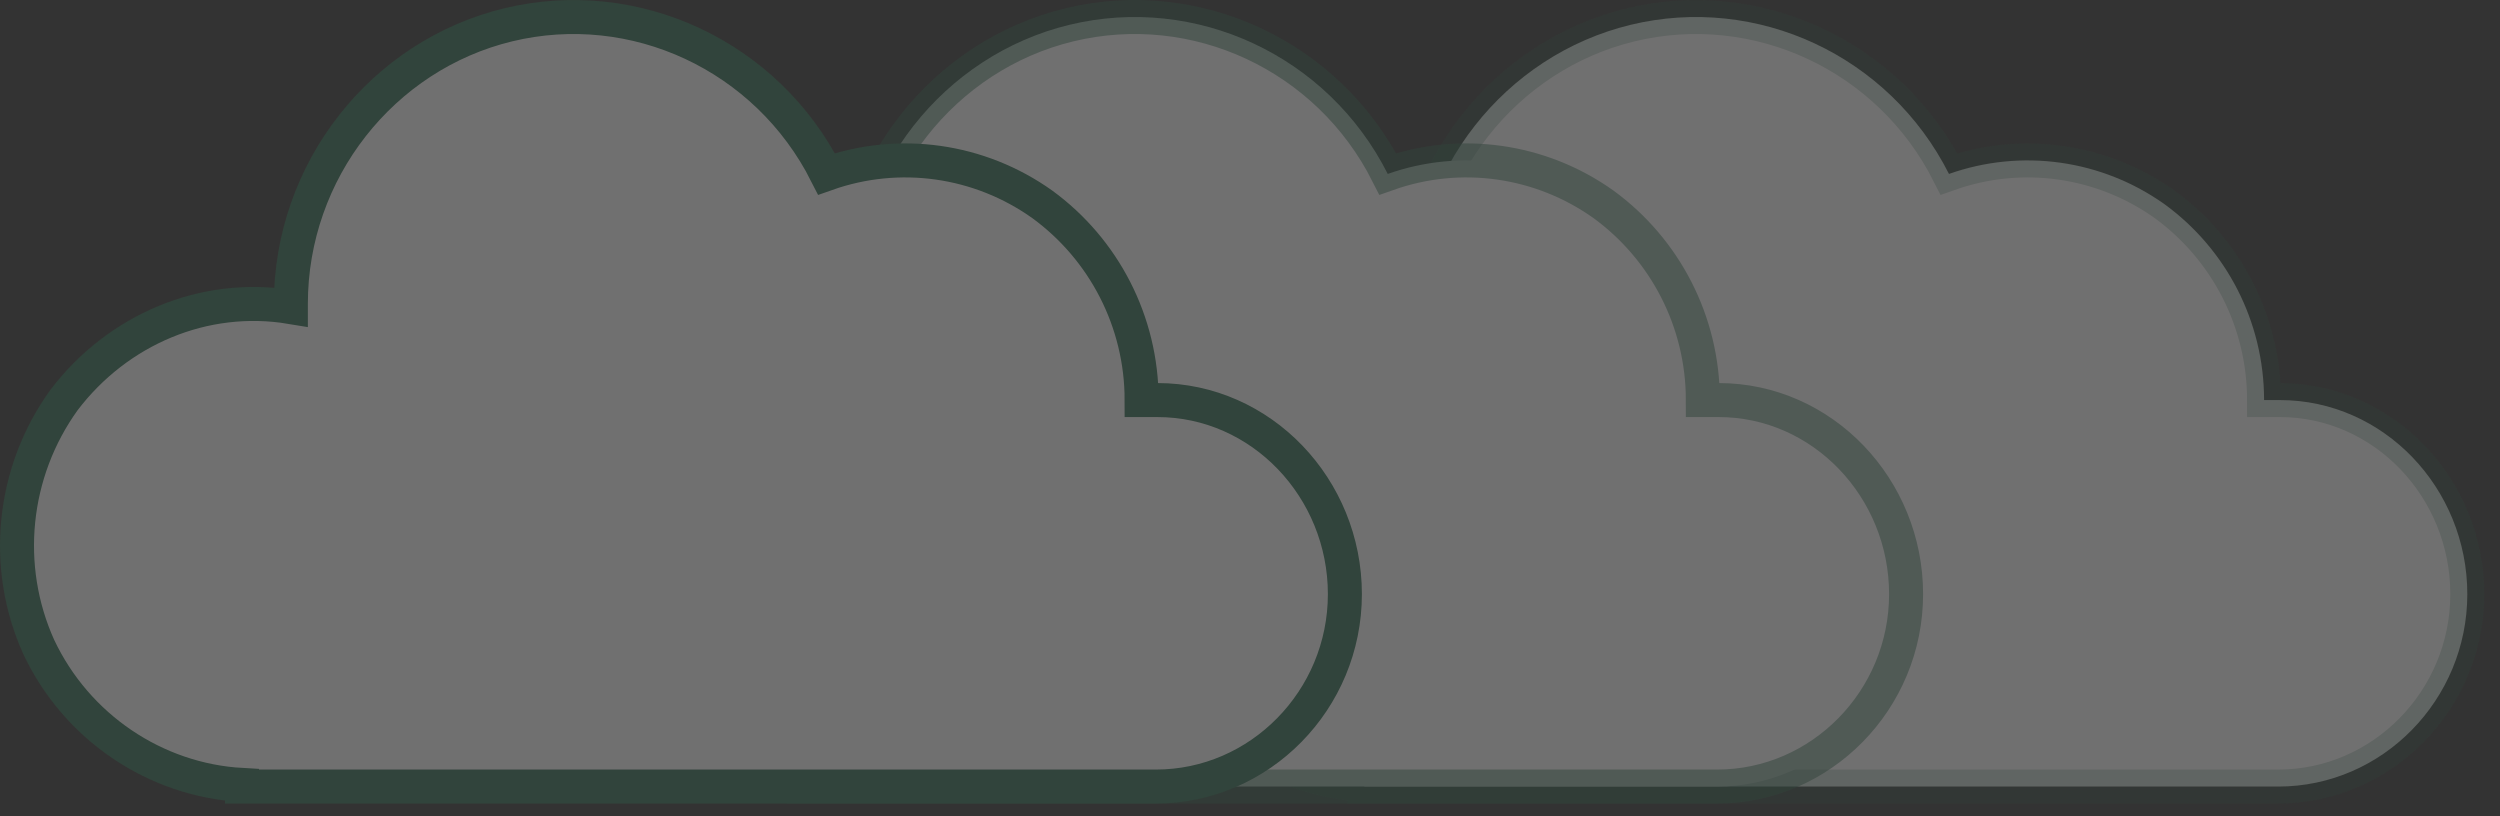 <svg width="147" height="48" viewBox="0 0 147 48" fill="none" xmlns="http://www.w3.org/2000/svg">
<rect x="0" y="0" width="147" height="48" fill="#333333" stroke="none"/>
<g opacity="0.3">
<path d="M134.054 23.524C133.776 23.524 133.406 23.524 133.128 23.524C133.128 18.903 130.904 14.659 127.291 12.019C123.586 9.379 118.861 8.719 114.6 10.227C111.079 3.249 103.297 -0.334 95.886 1.458C88.475 3.249 83.102 10.039 83.102 17.866C83.102 17.866 83.102 17.96 83.102 18.054C78.007 17.206 72.911 19.375 69.761 23.524C66.704 27.767 66.148 33.331 68.279 38.046C70.503 42.761 75.135 45.873 80.23 46.156V46.25H133.962C140.076 46.25 145.078 41.158 145.078 34.934C145.078 28.71 140.169 23.524 134.054 23.524Z" fill="white" stroke="#2D6A4F" stroke-opacity="0.25" stroke-width="2"/>
<path d="M101.054 23.524C100.776 23.524 100.406 23.524 100.128 23.524C100.128 18.903 97.904 14.659 94.291 12.019C90.586 9.379 85.861 8.719 81.6 10.227C78.079 3.249 70.297 -0.334 62.886 1.458C55.475 3.249 50.102 10.039 50.102 17.866C50.102 17.866 50.102 17.96 50.102 18.054C45.007 17.206 39.911 19.375 36.761 23.524C33.704 27.767 33.148 33.331 35.279 38.046C37.503 42.761 42.135 45.873 47.23 46.156V46.25H100.962C107.076 46.25 112.078 41.158 112.078 34.934C112.078 28.71 107.169 23.524 101.054 23.524Z" fill="white" stroke="#2D6A4F" stroke-opacity="0.5" stroke-width="2"/>
<path d="M68.054 23.524C67.776 23.524 67.406 23.524 67.128 23.524C67.128 18.903 64.904 14.659 61.291 12.019C57.586 9.379 52.861 8.719 48.6 10.227C45.079 3.249 37.297 -0.334 29.886 1.458C22.475 3.249 17.102 10.039 17.102 17.866C17.102 17.866 17.102 17.96 17.102 18.054C12.007 17.206 6.911 19.375 3.761 23.524C0.704 27.767 0.148 33.331 2.279 38.046C4.503 42.761 9.135 45.873 14.23 46.156V46.25H67.962C74.076 46.25 79.079 41.158 79.079 34.934C79.079 28.71 74.168 23.524 68.054 23.524Z" fill="white" stroke="#2D6A4F" stroke-width="2"/>
</g>
</svg>
